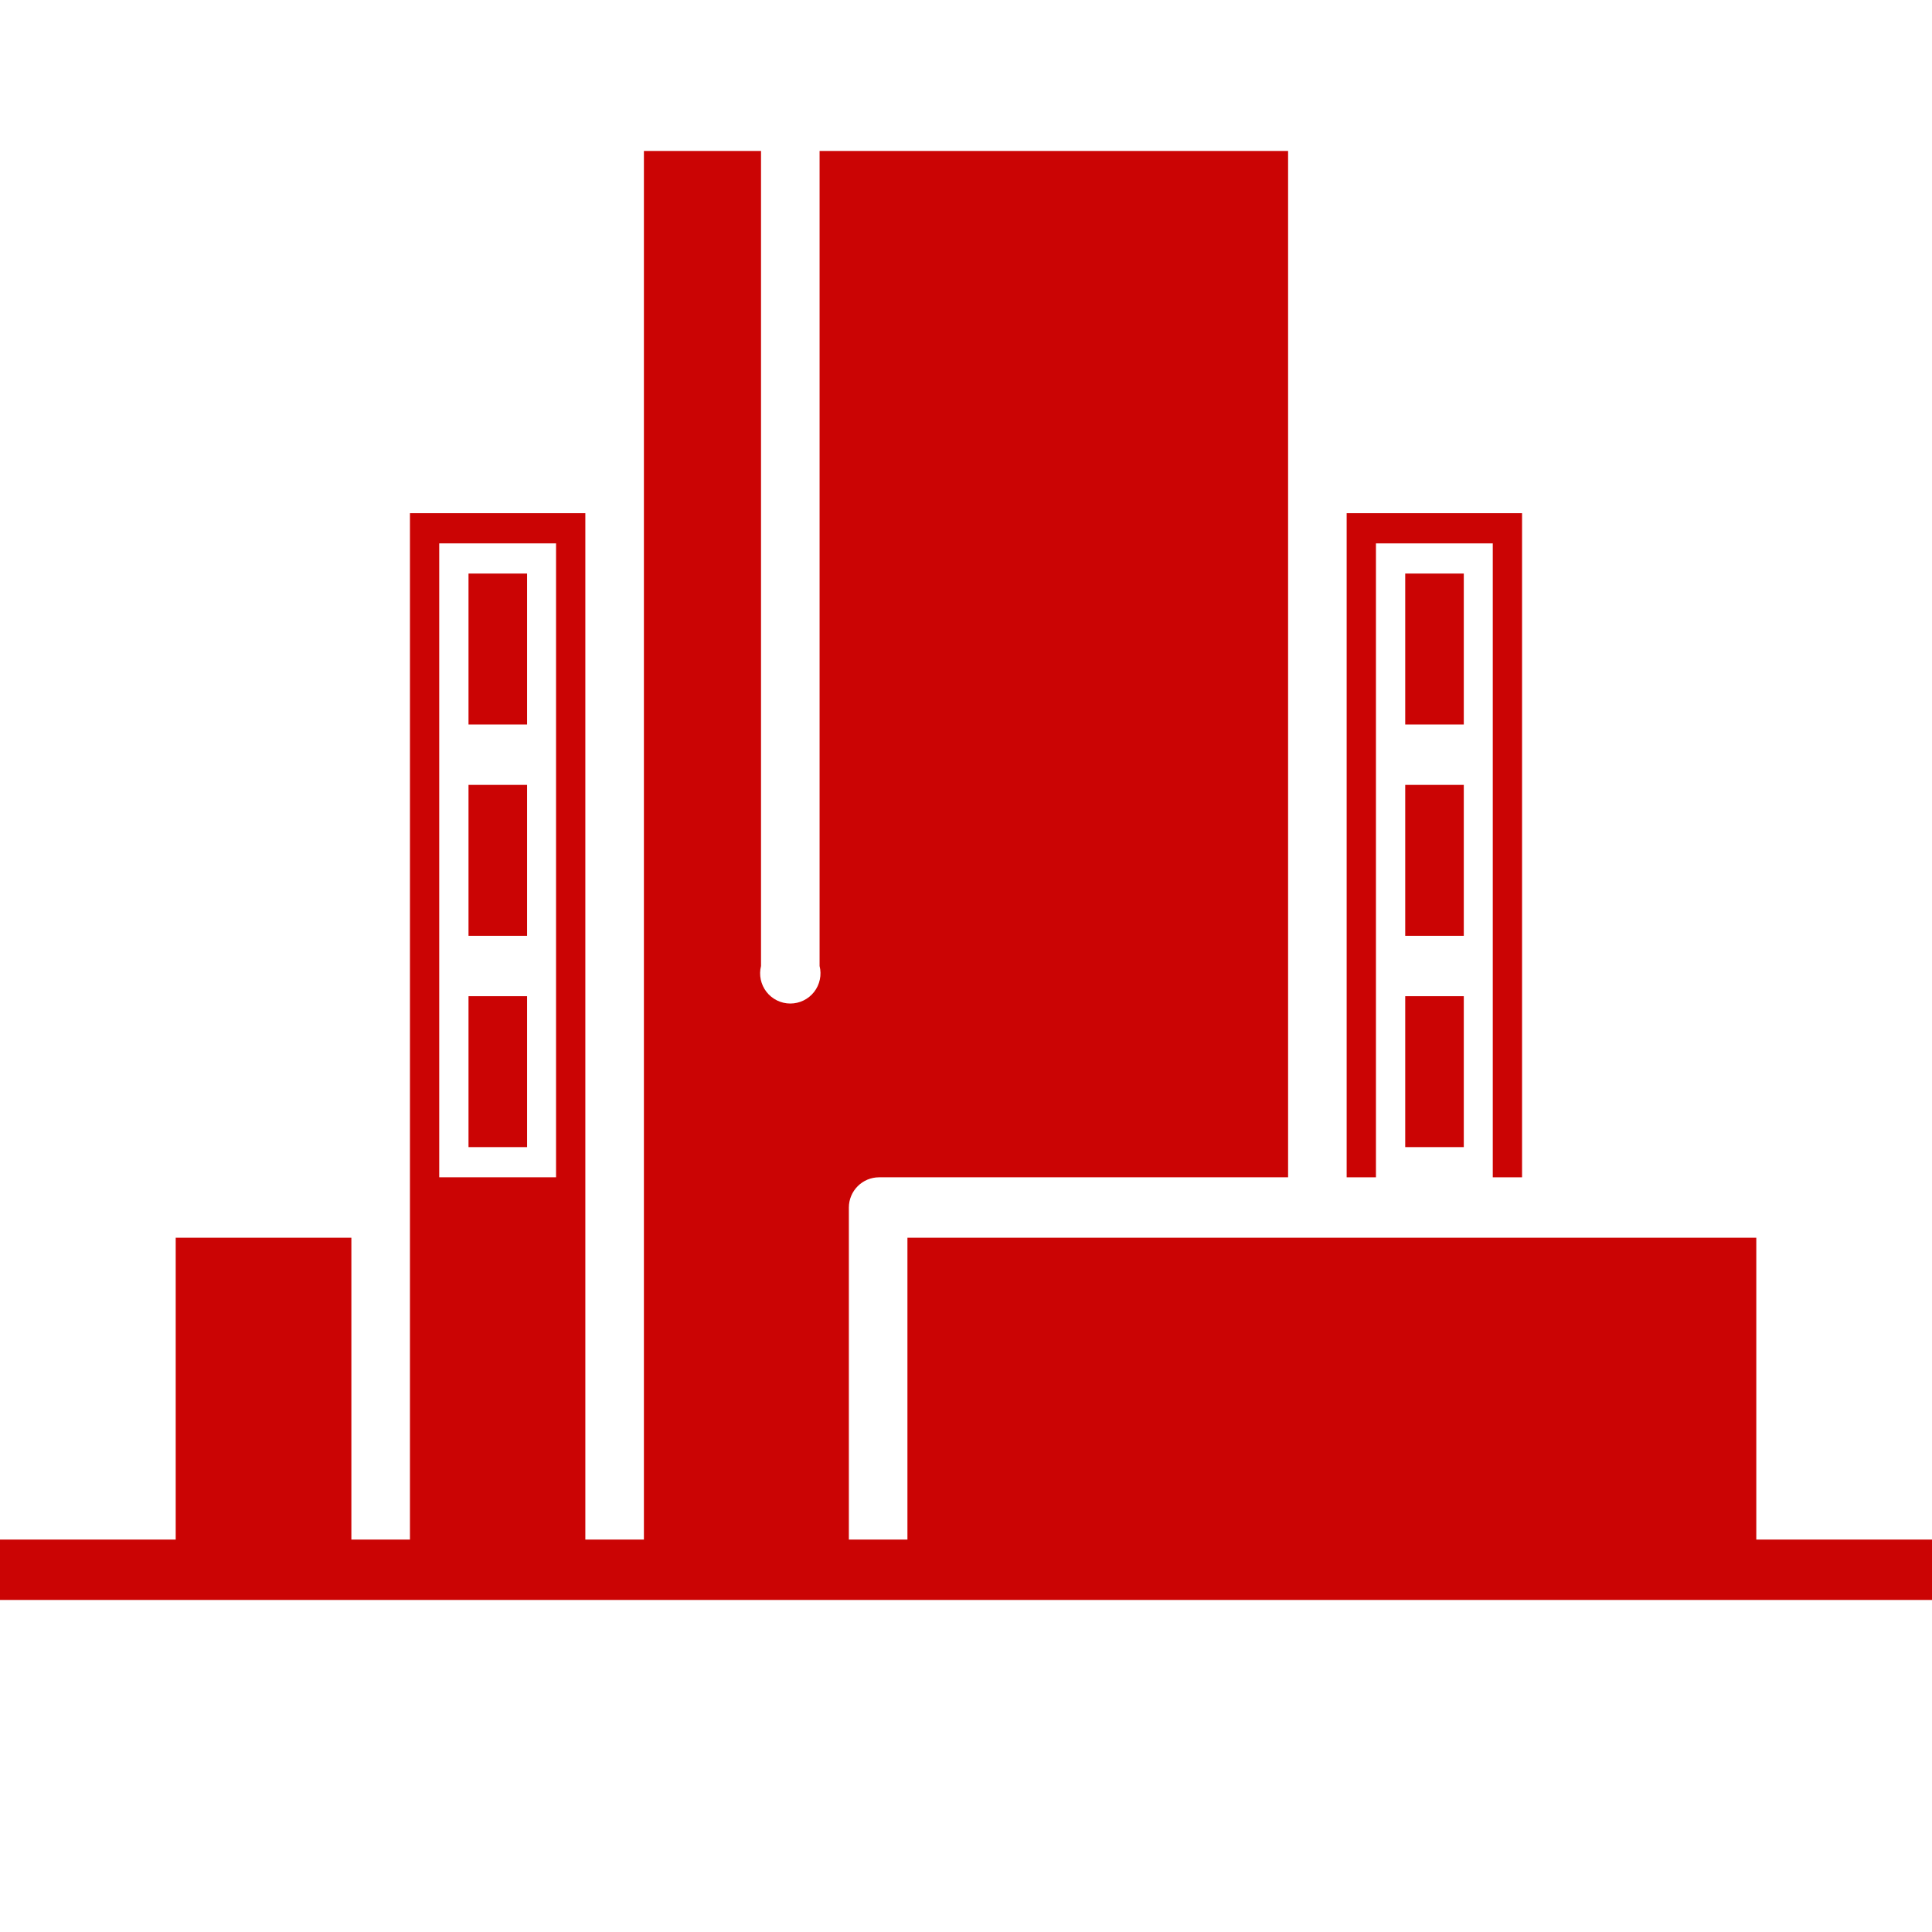 <svg width="70" height="70" viewBox="0 0 70 70" fill="none" xmlns="http://www.w3.org/2000/svg">
<path d="M53.036 20.781H50.914V26.25H53.036V20.781Z" fill="#CB0404"/>
<path d="M53.036 36.094H50.914V41.562H53.036V36.094Z" fill="#CB0404"/>
<path d="M49.853 19.688H54.086V42.656H55.147V18.594H48.792V42.656H49.853V19.688Z" fill="#CB0404"/>
<path d="M53.036 28.438H50.914V33.906H53.036V28.438Z" fill="#CB0404"/>
<path d="M19.097 20.781H16.975V26.25H19.097V20.781Z" fill="#CB0404"/>
<path d="M19.097 36.094H16.975V41.562H19.097V36.094Z" fill="#CB0404"/>
<path d="M19.097 28.438H16.975V33.906H19.097V28.438Z" fill="#CB0404"/>
<path d="M63.634 55.781V44.844H32.878V55.781H30.756V43.75C30.756 43.46 30.872 43.182 31.077 42.977C31.282 42.772 31.56 42.656 31.85 42.656H46.67V5.469H29.695V35C29.736 35.161 29.739 35.33 29.704 35.492C29.67 35.655 29.599 35.808 29.497 35.939C29.394 36.07 29.264 36.176 29.114 36.249C28.965 36.322 28.801 36.36 28.634 36.36C28.468 36.36 28.304 36.322 28.155 36.249C28.005 36.176 27.874 36.07 27.772 35.939C27.67 35.808 27.599 35.655 27.564 35.492C27.53 35.33 27.533 35.161 27.573 35V5.469H23.33V55.781H21.208V18.594H14.853V55.781H12.731V44.844H6.366V55.781H0V57.969H70V55.781H63.634ZM15.914 19.688H20.147V42.656H15.914V19.688Z" fill="#CB0404"/>
</svg>
